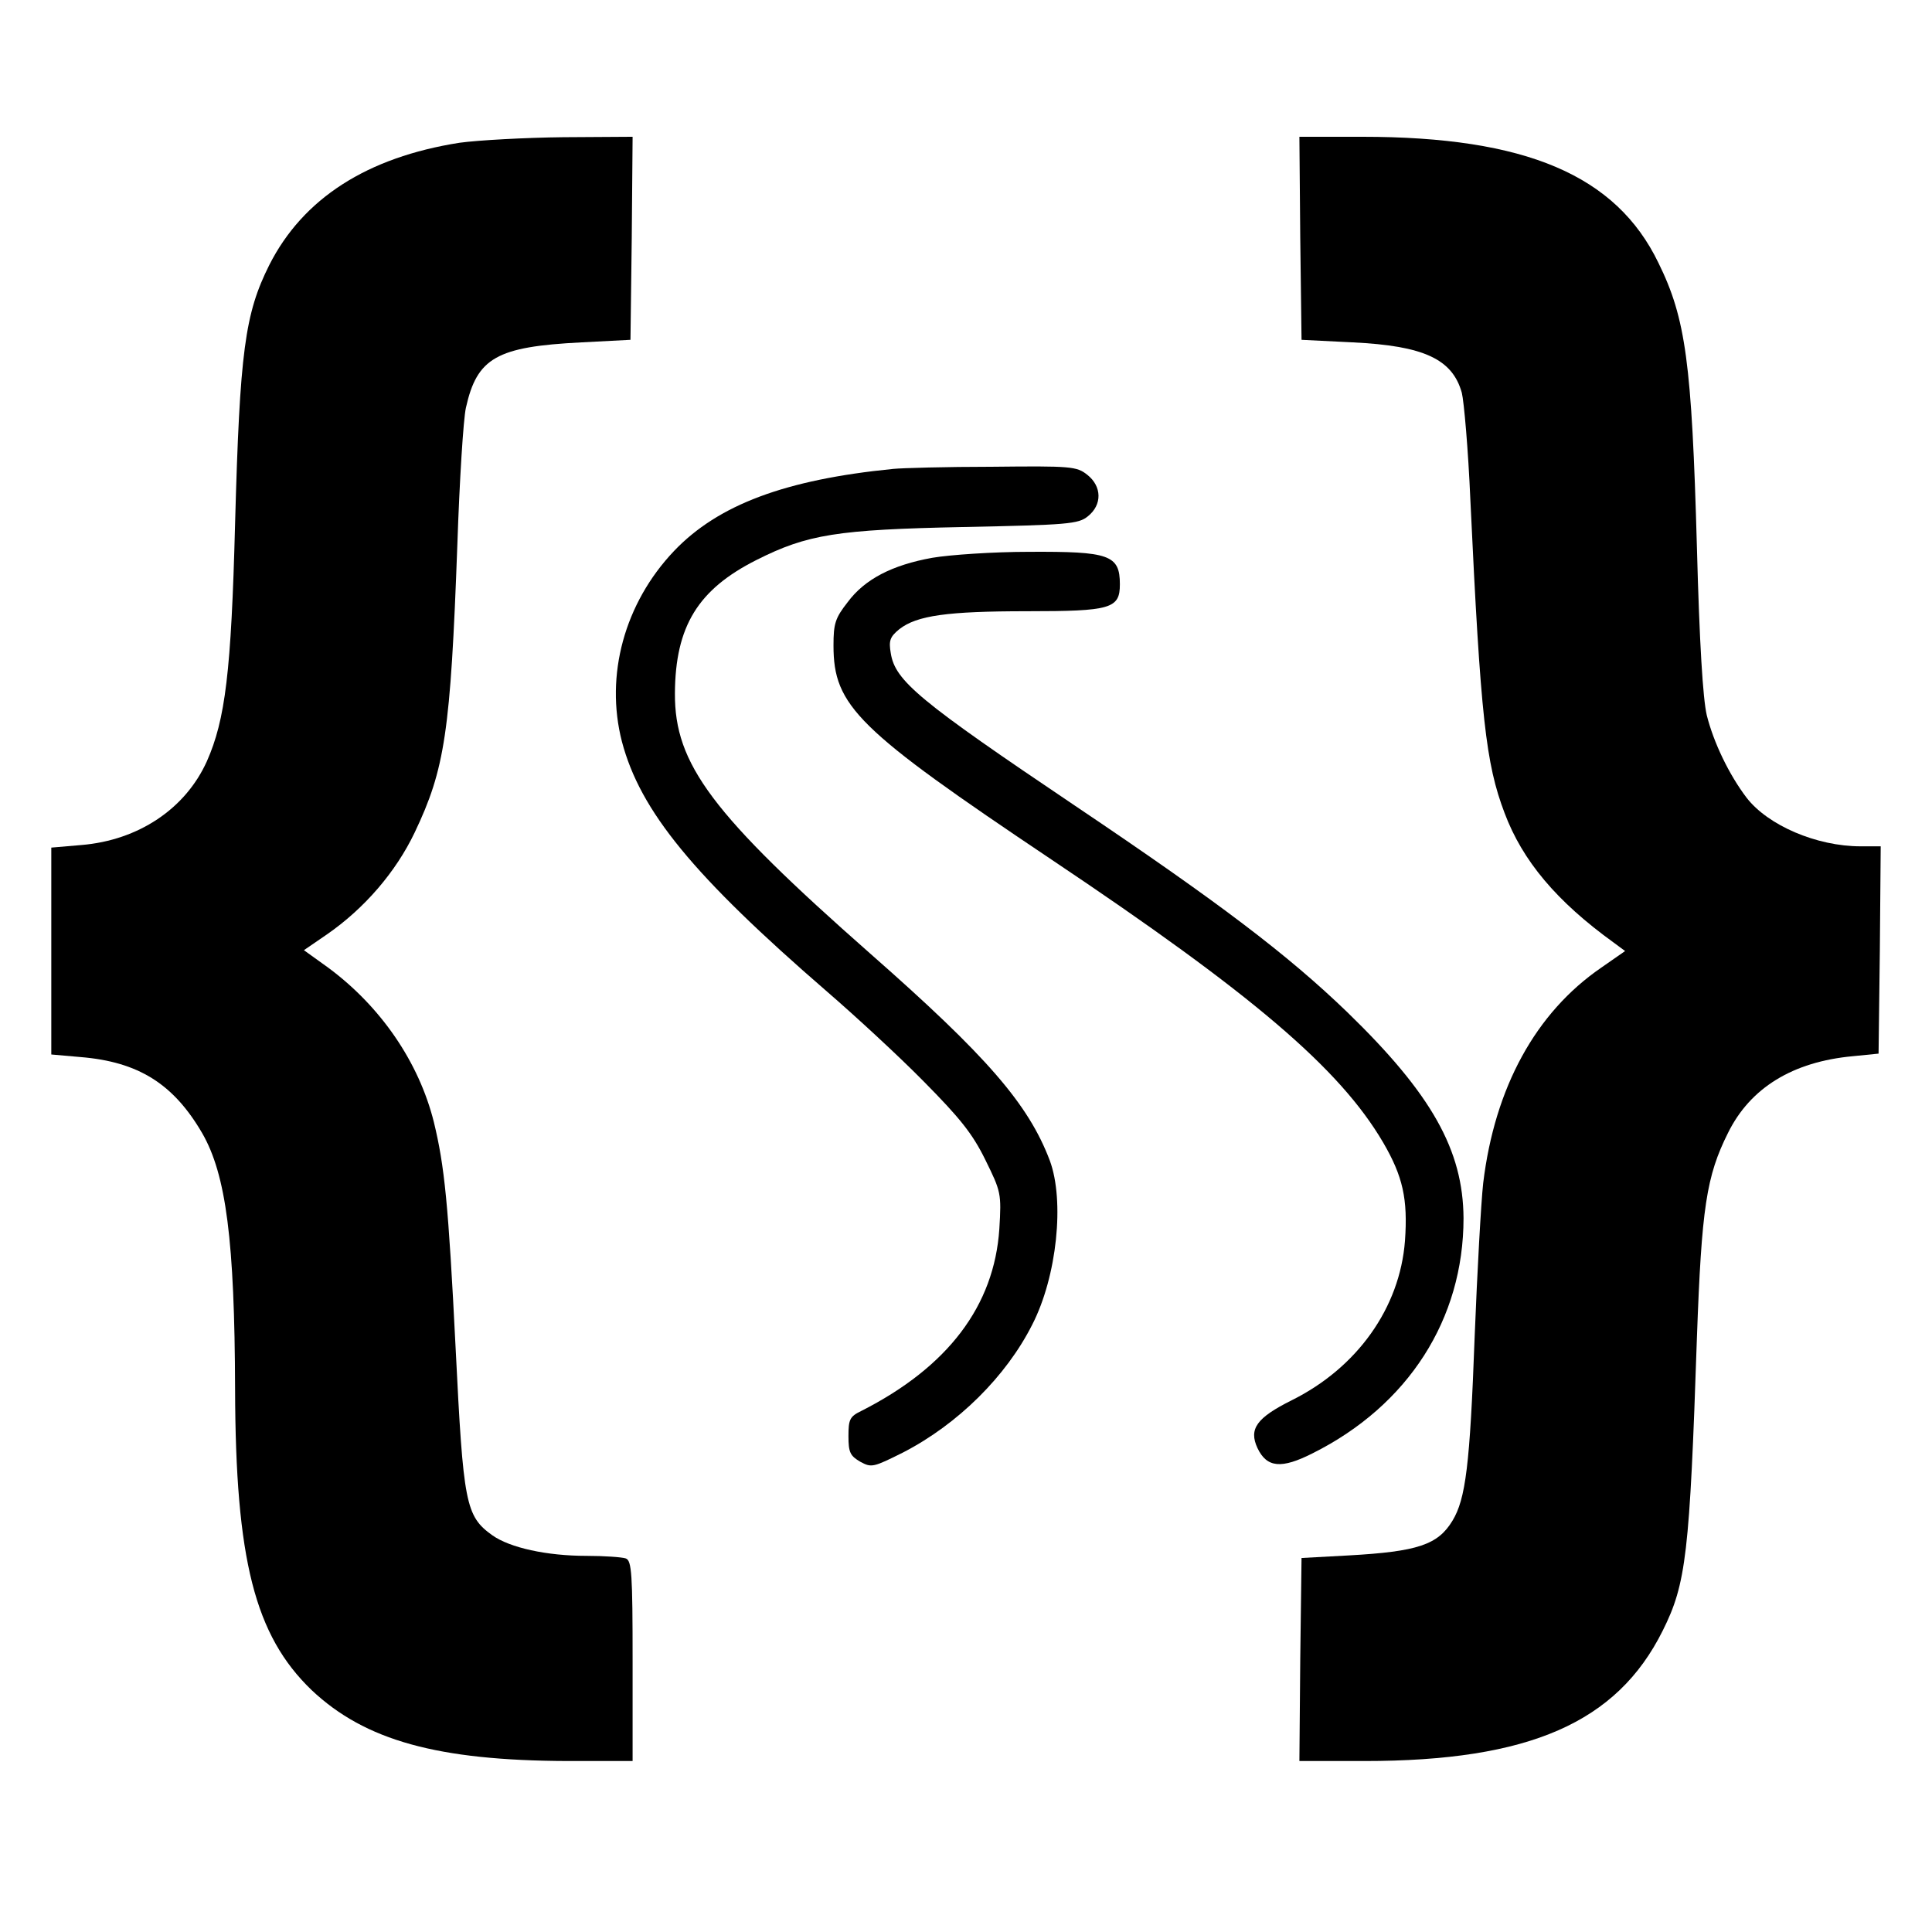 <?xml version="1.0" standalone="no"?>
<!DOCTYPE svg PUBLIC "-//W3C//DTD SVG 20010904//EN"
 "http://www.w3.org/TR/2001/REC-SVG-20010904/DTD/svg10.dtd">
<svg version="1.0" xmlns="http://www.w3.org/2000/svg"
 width="452pt" height="452pt" viewBox="0 0 452 452"
 preserveAspectRatio="xMidYMid meet">
<g transform="translate(0,452) scale(0.1,-0.1)"
fill="#000000" stroke="none">
<path d="M1075 4186 c-216 -34 -366 -130 -445 -286 -57 -114 -69 -201 -80
-605 -9 -347 -23 -459 -66 -556 -50 -111 -160 -185 -294 -196 l-70 -6 0 -242
0 -242 68 -6 c136 -11 218 -63 285 -178 56 -97 76 -252 77 -599 1 -399 46
-576 179 -704 125 -118 295 -165 599 -166 l152 0 0 234 c0 204 -2 235 -16 240
-9 3 -50 6 -92 6 -93 0 -179 19 -220 48 -63 45 -68 74 -86 437 -17 340 -26
427 -51 530 -35 140 -124 270 -247 361 l-57 41 54 37 c88 61 161 146 205 238
71 149 84 235 100 674 5 149 14 293 20 320 26 117 72 143 270 153 l115 6 3
238 2 237 -162 -1 c-90 -1 -199 -7 -243 -13z"/>
<path d="M3042 3963 l3 -238 120 -6 c166 -8 233 -39 255 -118 5 -20 15 -133
20 -251 24 -509 36 -616 80 -732 42 -112 122 -207 255 -303 l27 -20 -56 -39
c-153 -105 -249 -280 -276 -504 -5 -45 -14 -207 -20 -360 -11 -300 -21 -379
-52 -430 -34 -56 -81 -72 -243 -81 l-110 -6 -3 -237 -2 -238 152 0 c386 0 591
90 698 305 55 110 63 180 80 685 11 305 22 378 73 480 52 105 151 166 292 179
l60 6 3 243 2 242 -47 0 c-103 0 -217 49 -267 114 -41 54 -77 129 -93 193 -9
39 -17 167 -23 393 -12 431 -26 535 -90 665 -99 205 -310 295 -693 295 l-147
0 2 -237z"/>
<path d="M2090 3423 c-253 -25 -410 -84 -513 -192 -116 -122 -162 -291 -122
-446 43 -163 167 -314 480 -585 66 -57 168 -151 226 -210 85 -86 114 -122 144
-183 37 -75 38 -79 33 -162 -12 -180 -120 -323 -323 -426 -27 -13 -30 -20 -30
-59 0 -38 4 -46 28 -60 26 -14 30 -13 100 22 128 66 241 178 302 299 58 113
76 290 41 384 -50 132 -147 244 -420 484 -370 326 -458 443 -457 609 1 157 54
243 191 312 119 60 189 71 483 77 245 5 270 7 292 25 34 27 33 70 -1 97 -25
20 -38 21 -223 19 -108 0 -212 -3 -231 -5z"/>
<path d="M2181 3215 c-94 -17 -158 -50 -198 -104 -29 -37 -33 -50 -33 -101 0
-142 55 -196 510 -501 469 -314 674 -488 776 -662 46 -79 58 -132 51 -230 -12
-157 -112 -297 -265 -373 -82 -41 -101 -67 -80 -112 22 -46 56 -49 129 -12
224 112 353 314 353 550 -1 159 -74 290 -272 482 -139 134 -298 255 -637 483
-364 245 -421 292 -431 357 -5 29 -2 38 20 56 41 32 112 42 299 42 196 0 217
6 217 63 0 69 -25 77 -212 76 -84 0 -186 -7 -227 -14z"/>
</g>
</svg>
